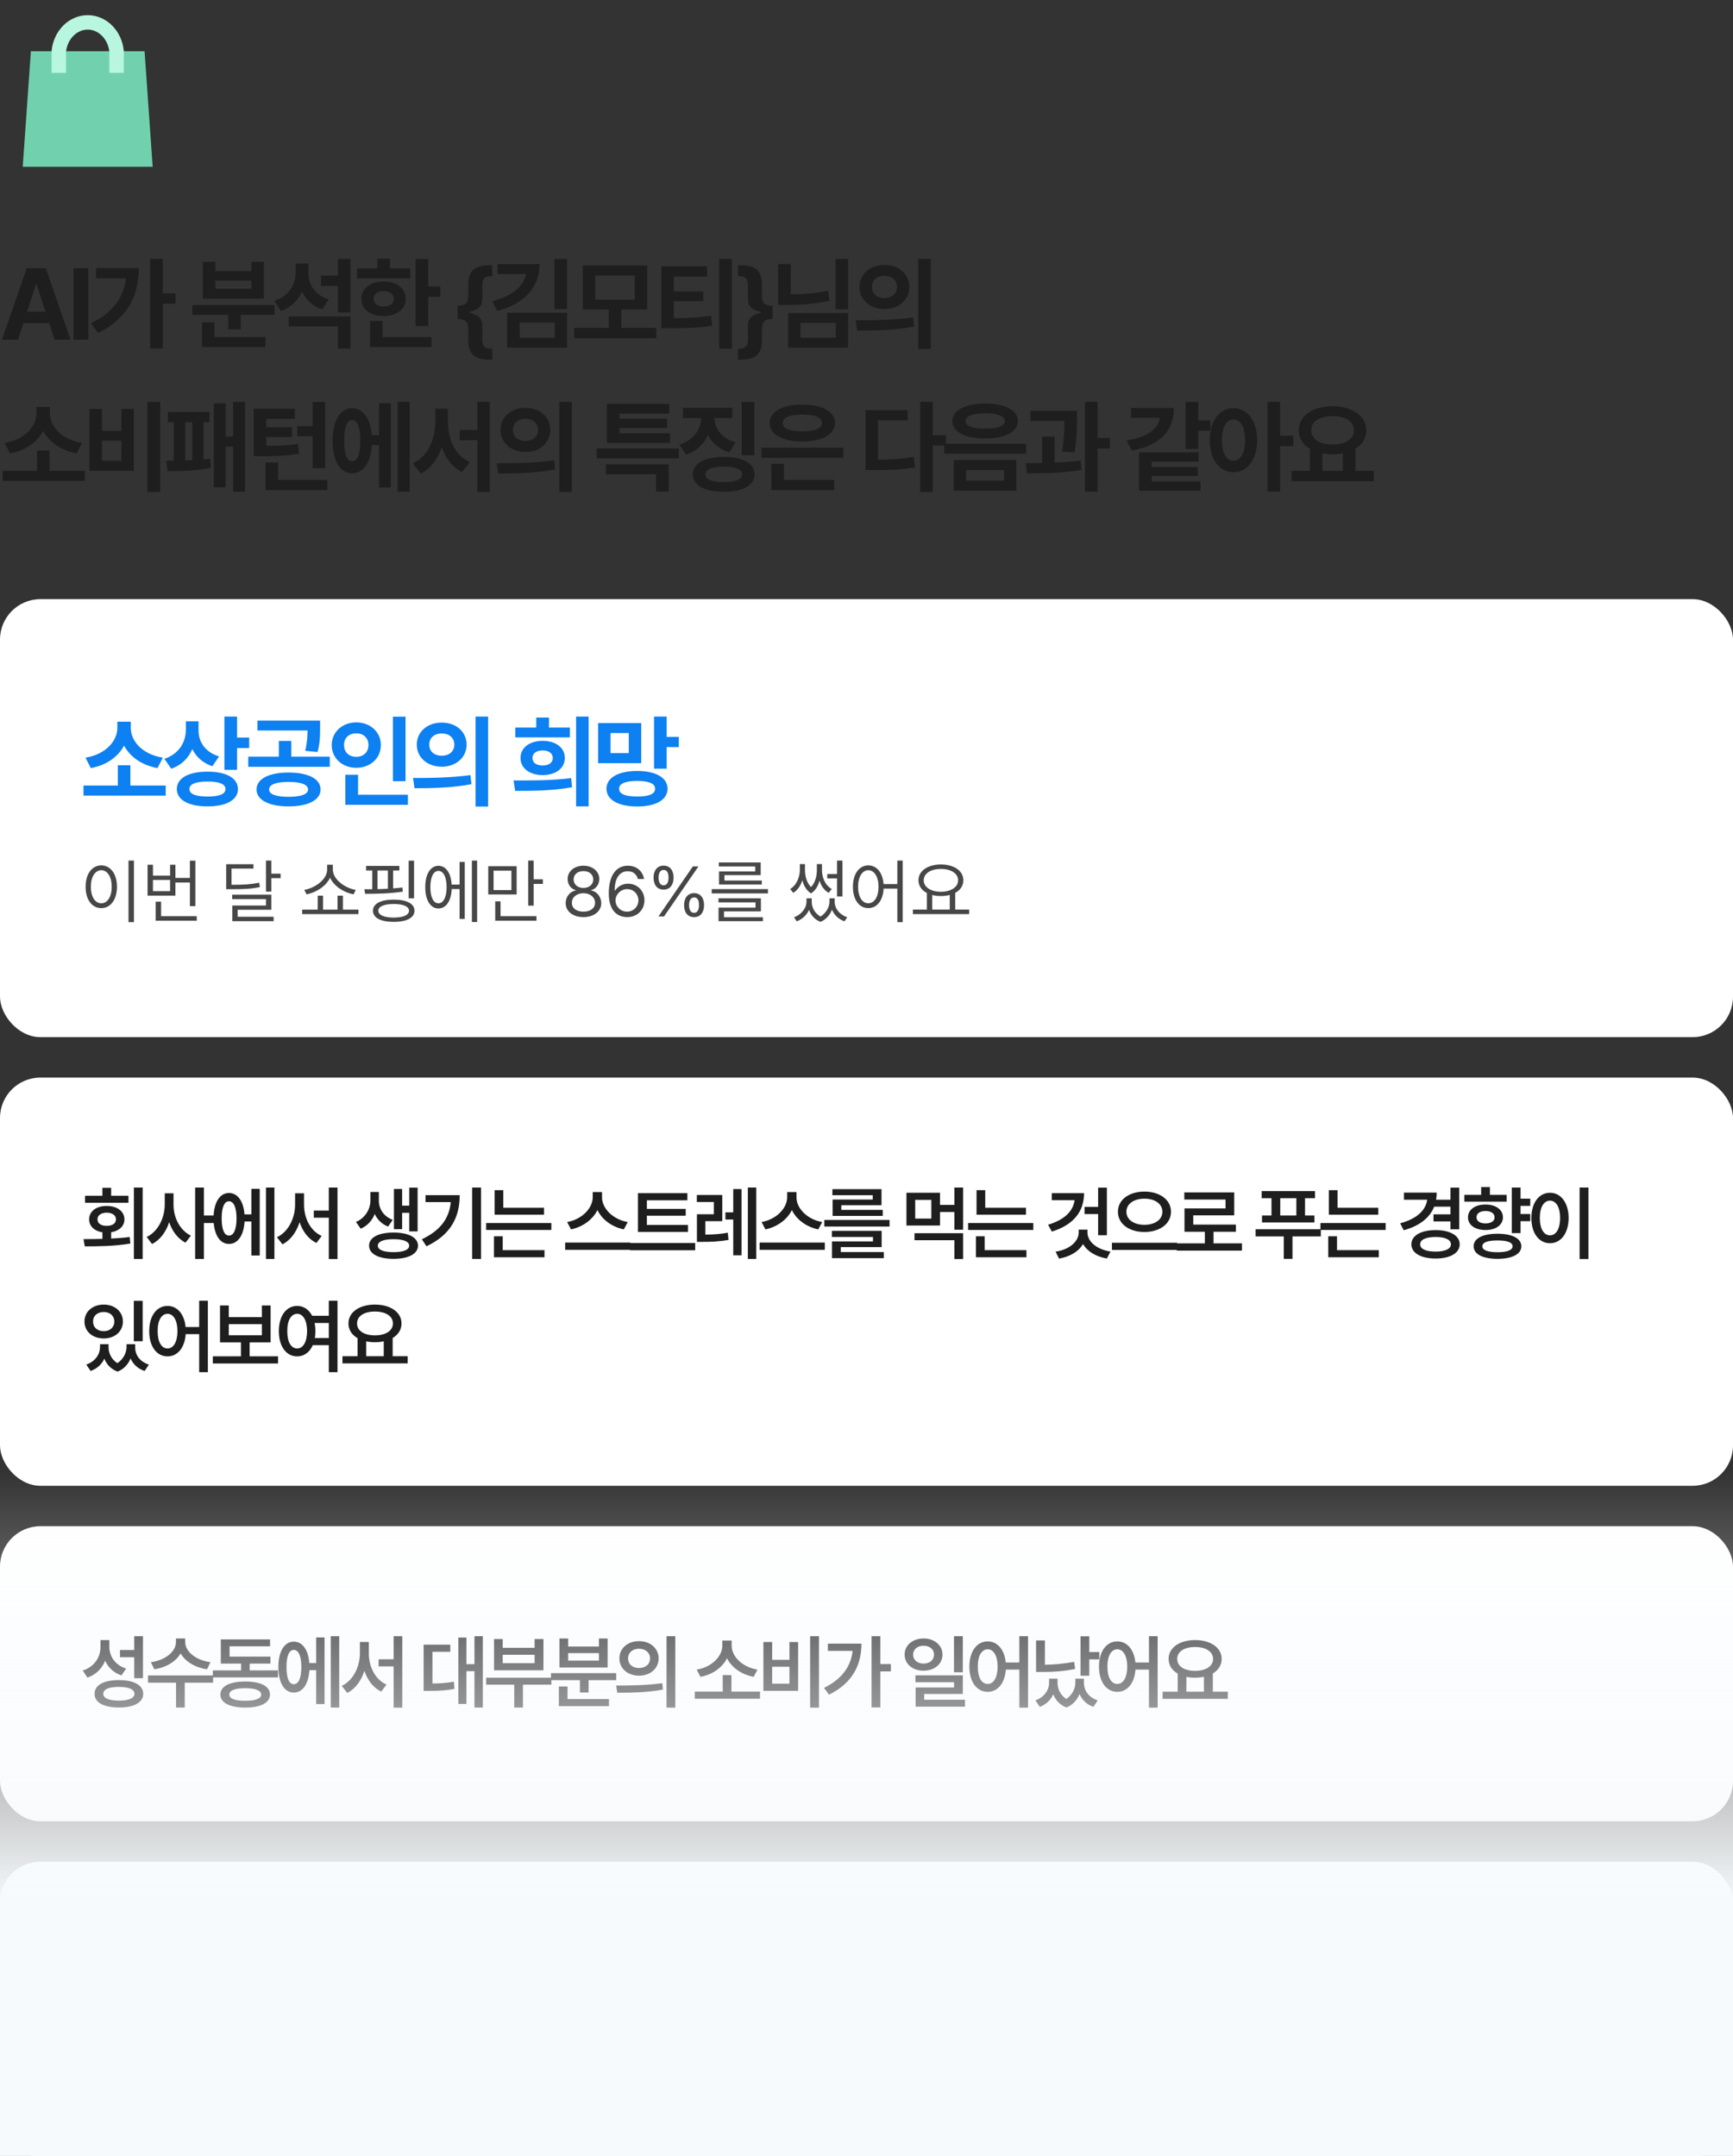 <svg width="291" height="362" viewBox="0 0 291 362" fill="none" xmlns="http://www.w3.org/2000/svg">
<rect x="0" y="0" width="291" height="362" fill="#333333" stroke="none"/>
<g clip-path="url(#clip0_488_5010)">
<path d="M25.634 27.996H3.818L5.187 8.604H24.276L25.634 27.996Z" fill="#71D1AE"/>
<path fill-rule="evenodd" clip-rule="evenodd" d="M14.726 4.969C13.87 4.969 13.017 5.321 12.336 6.003C11.665 6.675 11.211 7.62 11.09 8.674V12.241H8.666V8.546L8.672 8.485C8.836 6.89 9.518 5.393 10.622 4.289C11.729 3.181 13.187 2.545 14.726 2.545C16.264 2.545 17.723 3.181 18.83 4.289C19.933 5.393 20.615 6.89 20.779 8.485L20.786 8.546V12.241H18.362V8.674C18.241 7.62 17.787 6.675 17.115 6.003C16.434 5.321 15.582 4.969 14.726 4.969Z" fill="#B8F6E0"/>
<path d="M3.016 57.026H0.331L4.491 45.029H7.689L11.831 57.026H9.163L8.269 54.259H3.927L3.016 57.026ZM4.557 52.32H7.639L6.131 47.73H6.048L4.557 52.32ZM14.827 45.029V57.026H12.341V45.029H14.827ZM27.334 43.472V49.255H29.472V50.995H27.334V58.518H25.213V43.472H27.334ZM23.308 45.013C23.291 49.52 21.535 53.431 16.464 55.916L15.271 54.292C18.842 52.503 20.756 50.1 21.154 46.736H16.133V45.013H23.308ZM46.102 51.21V52.867H40.418V55.303H38.33V52.867H32.299V51.21H46.102ZM44.577 56.596V58.286H33.923V54.11H36.01V56.596H44.577ZM36.16 43.952V45.527H42.208V43.952H44.312V50.15H34.072V43.952H36.16ZM36.16 48.476H42.208V47.101H36.16V48.476ZM51.782 45.825C51.765 47.697 52.826 49.52 55.212 50.282L54.085 51.956C52.461 51.409 51.359 50.324 50.721 48.957C50.05 50.448 48.882 51.616 47.175 52.221L46.032 50.531C48.551 49.719 49.628 47.747 49.644 45.692V44.251H51.782V45.825ZM58.841 53.132V58.551H56.736V54.806H48.484V53.132H58.841ZM58.841 43.472V52.453H56.736V48.012H53.903V46.272H56.736V43.472H58.841ZM71.912 43.489V48.112H73.95V49.835H71.912V54.74H69.79V43.489H71.912ZM68.896 45.063V46.736H59.948V45.063H63.378V43.455H65.482V45.063H68.896ZM64.422 47.267C66.609 47.267 68.133 48.443 68.133 50.183C68.133 51.923 66.609 53.066 64.422 53.066C62.218 53.066 60.677 51.923 60.677 50.183C60.677 48.443 62.218 47.267 64.422 47.267ZM64.422 48.874C63.411 48.89 62.732 49.354 62.748 50.183C62.732 51.011 63.411 51.459 64.422 51.459C65.433 51.459 66.129 51.011 66.129 50.183C66.129 49.354 65.433 48.89 64.422 48.874ZM72.458 56.596V58.286H62.135V53.878H64.24V56.596H72.458ZM76.843 51.343C78.185 51.343 78.632 50.846 78.632 49.636V47.78C78.632 44.93 80.29 44.516 82.659 44.516V46.355C81.267 46.355 80.985 46.885 80.985 48.029V50.282C80.985 51.185 80.596 51.989 78.914 52.32V52.569C80.596 52.917 80.985 53.721 80.985 54.624V56.877C80.985 58.021 81.267 58.567 82.659 58.567V60.407C80.29 60.407 78.632 59.992 78.632 57.126V55.27C78.632 54.077 78.185 53.563 76.843 53.563V51.343ZM90.593 44.35C90.593 48.327 87.991 51.044 83.484 52.204L82.672 50.564C86.061 49.702 87.991 48.02 88.323 45.991H83.55V44.35H90.593ZM95.216 43.489V51.906H93.095V43.489H95.216ZM95.216 52.519V58.369H85.158V52.519H95.216ZM87.262 54.176V56.712H93.145V54.176H87.262ZM110.209 55.054V56.794H96.406V55.054H102.222V51.972H97.864V44.582H108.668V51.972H104.326V55.054H110.209ZM99.952 46.272V50.315H106.58V46.272H99.952ZM118.722 44.715V46.438H113.138V48.923H118.093V50.581H113.138V53.431C115.45 53.414 117.297 53.331 119.402 53L119.601 54.706C117.231 55.054 115.06 55.121 112.343 55.121H111.05V44.715H118.722ZM122.898 43.472V58.551H120.761V43.472H122.898ZM129.738 53.563C128.396 53.563 127.949 54.077 127.949 55.27V57.126C127.949 59.992 126.292 60.407 123.922 60.407V58.567C125.314 58.567 125.596 58.021 125.596 56.877V54.624C125.596 53.721 125.985 52.917 127.667 52.569V52.32C125.985 51.989 125.596 51.185 125.596 50.282V48.029C125.596 46.885 125.314 46.355 123.922 46.355V44.516C126.292 44.516 127.949 44.93 127.949 47.78V49.636C127.949 50.846 128.396 51.343 129.738 51.343V53.563ZM142.411 43.472V51.939H140.307V43.472H142.411ZM132.784 44.334V49.421C135.071 49.404 137.009 49.238 139.031 48.807L139.28 50.514C136.927 51.011 134.673 51.194 131.972 51.194H130.663V44.334H132.784ZM142.411 52.552V58.369H132.337V52.552H142.411ZM134.408 54.209V56.712H140.34V54.209H134.408ZM148.506 44.483C150.892 44.466 152.682 46.024 152.682 48.178C152.682 50.349 150.892 51.89 148.506 51.89C146.12 51.89 144.314 50.349 144.314 48.178C144.314 46.024 146.12 44.466 148.506 44.483ZM148.506 46.305C147.313 46.305 146.401 47.001 146.418 48.178C146.401 49.371 147.313 50.05 148.506 50.05C149.699 50.05 150.61 49.371 150.627 48.178C150.61 47.001 149.715 46.305 148.506 46.305ZM156.294 43.472V58.584H154.189V43.472H156.294ZM143.684 53.779C146.368 53.795 150.097 53.745 153.328 53.298L153.493 54.822C150.146 55.469 146.567 55.502 143.932 55.502L143.684 53.779ZM14.25 79.055V80.745H0.447V79.055H6.214V75.641H8.318V79.055H14.25ZM8.385 69.411C8.385 71.565 10.323 73.835 13.77 74.365L12.875 76.122C10.224 75.641 8.252 74.224 7.258 72.344C6.264 74.216 4.308 75.649 1.674 76.122L0.779 74.365C4.192 73.835 6.114 71.548 6.131 69.411V68.334H8.385V69.411ZM26.89 67.472V82.584H24.753V67.472H26.89ZM17.13 68.665V72.344H20.378V68.665H22.466V79.055H15.009V68.665H17.13ZM17.13 77.348H20.378V73.984H17.13V77.348ZM41.154 67.472V82.551H39.132V74.995H37.889V81.822H35.901V67.721H37.889V73.288H39.132V67.472H41.154ZM35.155 69.179V70.885H34.178V77.149C34.567 77.108 34.94 77.066 35.288 77.016L35.404 78.557C33.084 79.055 30.019 79.104 28.146 79.104L27.914 77.364C28.295 77.364 28.726 77.364 29.19 77.348V70.885H28.196V69.179H35.155ZM31.096 77.315C31.493 77.315 31.891 77.298 32.289 77.281V70.885H31.096V77.315ZM54.606 67.489V78.607H52.501V73.238H49.916V71.548H52.501V67.489H54.606ZM54.97 80.596V82.286H44.581V77.646H46.702V80.596H54.97ZM49.502 68.632V70.322H44.713V71.731H49.038V73.388H44.713V74.862C46.917 74.854 48.367 74.796 50.049 74.514L50.231 76.188C48.292 76.536 46.586 76.602 43.785 76.602H42.609V68.632H49.502ZM68.786 67.472V82.551H66.765V67.472H68.786ZM65.638 67.687V81.855H63.65V74.73H62.44C62.241 77.696 60.982 79.485 59.126 79.485C57.138 79.485 55.845 77.397 55.845 74.001C55.845 70.62 57.138 68.549 59.126 68.549C60.94 68.549 62.183 70.239 62.423 73.056H63.65V67.687H65.638ZM59.126 70.537C58.281 70.537 57.784 71.697 57.8 74.001C57.784 76.32 58.281 77.464 59.126 77.447C59.988 77.464 60.501 76.32 60.501 74.001C60.501 71.697 59.988 70.537 59.126 70.537ZM75.229 70.885C75.229 73.719 76.372 76.47 78.891 77.563L77.598 79.253C75.925 78.433 74.806 76.933 74.185 75.078C73.522 77.049 72.362 78.665 70.639 79.519L69.313 77.795C71.898 76.635 73.075 73.719 73.091 70.885V68.632H75.229V70.885ZM82.255 67.472V82.584H80.167V73.918H77.201V72.211H80.167V67.472H82.255ZM88.233 68.483C90.619 68.466 92.409 70.024 92.409 72.178C92.409 74.349 90.619 75.89 88.233 75.89C85.847 75.89 84.041 74.349 84.041 72.178C84.041 70.024 85.847 68.466 88.233 68.483ZM88.233 70.305C87.04 70.305 86.129 71.001 86.145 72.178C86.129 73.371 87.04 74.05 88.233 74.05C89.426 74.05 90.338 73.371 90.354 72.178C90.338 71.001 89.443 70.305 88.233 70.305ZM96.021 67.472V82.584H93.917V67.472H96.021ZM83.411 77.779C86.096 77.795 89.824 77.746 93.055 77.298L93.221 78.823C89.874 79.469 86.294 79.502 83.66 79.502L83.411 77.779ZM113.977 75.31V76.967H100.19V75.31H113.977ZM112.287 77.961V82.551H110.149V79.635H101.748V77.961H112.287ZM112.502 72.758V74.365H101.914V67.803H112.369V69.444H104.035V70.289H112.021V71.847H104.035V72.758H112.502ZM126.666 67.489V76.436H124.545V67.489H126.666ZM121.529 76.718C124.728 76.718 126.699 77.795 126.716 79.651C126.699 81.523 124.728 82.584 121.529 82.567C118.315 82.584 116.343 81.523 116.343 79.651C116.343 77.795 118.315 76.718 121.529 76.718ZM121.529 78.359C119.524 78.359 118.464 78.806 118.464 79.651C118.464 80.513 119.524 80.96 121.529 80.944C123.518 80.96 124.628 80.513 124.628 79.651C124.628 78.806 123.518 78.359 121.529 78.359ZM122.955 68.483V70.189H119.939C120.005 71.896 121.123 73.578 123.518 74.299L122.441 75.956C120.759 75.442 119.574 74.39 118.895 73.056C118.207 74.556 116.981 75.757 115.2 76.337L114.106 74.663C116.542 73.876 117.685 72.045 117.768 70.189H114.669V68.483H122.955ZM141.609 75.177V76.867H127.856V75.177H141.609ZM140.052 80.596V82.286H129.513V77.878H131.634V80.596H140.052ZM134.733 67.936C138.03 67.919 140.201 69.096 140.217 71.018C140.201 72.94 138.03 74.133 134.733 74.133C131.402 74.133 129.231 72.94 129.231 71.018C129.231 69.096 131.402 67.919 134.733 67.936ZM134.733 69.593C132.645 69.609 131.419 70.107 131.435 71.018C131.419 71.962 132.645 72.426 134.733 72.426C136.82 72.426 138.03 71.962 138.03 71.018C138.03 70.107 136.82 69.609 134.733 69.593ZM156.632 67.472V73.073H158.852V74.796H156.632V82.584H154.511V67.472H156.632ZM152.406 68.864V70.57H147.435V77.182C149.623 77.157 151.429 77.058 153.434 76.701L153.666 78.475C151.329 78.872 149.275 78.939 146.607 78.922H145.331V68.864H152.406ZM165.427 67.754C168.775 67.754 170.896 68.864 170.912 70.703C170.896 72.526 168.775 73.636 165.427 73.62C162.097 73.636 159.926 72.526 159.926 70.703C159.926 68.864 162.097 67.754 165.427 67.754ZM165.427 69.394C163.323 69.394 162.113 69.841 162.13 70.703C162.113 71.548 163.323 71.979 165.427 71.979C167.515 71.979 168.725 71.548 168.725 70.703C168.725 69.841 167.515 69.394 165.427 69.394ZM170.664 77.248V82.385H160.141V77.248H170.664ZM162.229 78.922V80.695H168.592V78.922H162.229ZM172.304 74.498V76.188H158.551V74.498H172.304ZM180.851 68.98V70.189C180.834 71.615 180.834 73.47 180.437 75.972L178.349 75.807C178.689 73.62 178.722 72.004 178.747 70.67H173.03V68.98H180.851ZM177.089 73.305V77.679C178.573 77.621 180.08 77.513 181.464 77.331L181.597 78.905C178.498 79.436 175.068 79.485 172.433 79.469L172.234 77.779C173.079 77.77 174.024 77.77 175.002 77.746V73.305H177.089ZM184.314 67.472V73.537H186.369V75.293H184.314V82.551H182.177V67.472H184.314ZM201.209 67.472V70.604H203.247V72.327H201.209V75.392H199.088V67.472H201.209ZM197.116 68.499C197.1 72.476 194.647 74.796 190.074 75.658L189.179 73.967C192.916 73.354 194.531 71.855 194.747 70.156H189.925V68.499H197.116ZM201.259 75.956V77.513H193.388V78.408H201.11V79.916H193.388V80.828H201.59V82.385H191.267V75.956H201.259ZM207.121 68.532C209.425 68.532 211.082 70.62 211.098 73.901C211.082 77.215 209.425 79.287 207.121 79.287C204.818 79.287 203.128 77.215 203.145 73.901C203.128 70.62 204.818 68.532 207.121 68.532ZM207.121 70.438C205.961 70.438 205.183 71.664 205.183 73.901C205.183 76.155 205.961 77.364 207.121 77.364C208.298 77.364 209.06 76.155 209.077 73.901C209.06 71.664 208.298 70.438 207.121 70.438ZM214.959 67.472V73.156H217.18V74.912H214.959V82.551H212.838V67.472H214.959ZM230.681 79.055V80.794H216.878V79.055H219.96V75.359C218.792 74.663 218.088 73.595 218.088 72.261C218.088 69.825 220.474 68.201 223.755 68.201C227.019 68.201 229.422 69.825 229.438 72.261C229.43 73.561 228.742 74.622 227.615 75.326V79.055H230.681ZM223.755 69.875C221.6 69.875 220.175 70.736 220.175 72.261C220.175 73.736 221.6 74.647 223.755 74.647C225.892 74.647 227.334 73.736 227.35 72.261C227.334 70.736 225.892 69.875 223.755 69.875ZM222.048 79.055H225.478V76.122C224.939 76.229 224.359 76.287 223.755 76.287C223.15 76.287 222.578 76.238 222.048 76.122V79.055Z" fill="#1E1E1E"/>
<rect y="100.601" width="291" height="73.542" rx="6.787" fill="white"/>
<path d="M27.825 131.9V133.59H14.022V131.9H19.788V128.487H21.893V131.9H27.825ZM21.959 122.256C21.959 124.41 23.898 126.681 27.344 127.211L26.449 128.967C23.798 128.487 21.826 127.07 20.832 125.189C19.838 127.062 17.883 128.495 15.248 128.967L14.353 127.211C17.767 126.681 19.689 124.394 19.705 122.256V121.179H21.959V122.256ZM33.339 122.687C33.339 124.51 34.4 126.266 36.786 127.012L35.659 128.652C34.06 128.122 32.942 127.095 32.295 125.769C31.641 127.294 30.473 128.487 28.749 129.067L27.606 127.41C30.125 126.565 31.202 124.56 31.218 122.488V121.113H33.339V122.687ZM39.802 120.318V123.847H41.84V125.604H39.802V129.266H37.681V120.318H39.802ZM34.864 129.564C37.979 129.564 39.951 130.641 39.951 132.48C39.951 134.336 37.979 135.397 34.864 135.397C31.682 135.397 29.694 134.336 29.694 132.48C29.694 130.641 31.682 129.564 34.864 129.564ZM34.864 131.221C32.875 131.221 31.798 131.652 31.815 132.48C31.798 133.342 32.875 133.74 34.864 133.74C36.819 133.74 37.863 133.342 37.863 132.48C37.863 131.652 36.819 131.221 34.864 131.221ZM48.448 129.713C51.746 129.713 53.817 130.757 53.833 132.563C53.817 134.336 51.746 135.397 48.448 135.397C45.184 135.397 43.079 134.336 43.079 132.563C43.079 130.757 45.184 129.713 48.448 129.713ZM48.448 131.287C46.377 131.287 45.184 131.718 45.184 132.563C45.184 133.375 46.377 133.789 48.448 133.789C50.519 133.789 51.729 133.375 51.729 132.563C51.729 131.718 50.519 131.287 48.448 131.287ZM53.751 120.997V122.223C53.751 123.416 53.751 124.709 53.32 126.266L51.248 126.067C51.58 124.7 51.621 123.681 51.646 122.654H43.228V120.997H53.751ZM55.374 127.045V128.752H41.687V127.045H46.824V124.41H48.912V127.045H55.374ZM68.097 120.334V131.171H65.976V120.334H68.097ZM68.495 133.441V135.131H57.989V130.077H60.127V133.441H68.495ZM59.828 121.295C62.148 121.295 63.955 122.886 63.955 125.09C63.955 127.343 62.148 128.918 59.828 128.918C57.509 128.918 55.703 127.343 55.703 125.09C55.703 122.886 57.509 121.295 59.828 121.295ZM59.828 123.135C58.652 123.118 57.757 123.864 57.774 125.09C57.757 126.349 58.652 127.078 59.828 127.078C60.972 127.078 61.867 126.349 61.867 125.09C61.867 123.864 60.972 123.118 59.828 123.135ZM74.175 121.328C76.561 121.312 78.351 122.869 78.351 125.024C78.351 127.194 76.561 128.735 74.175 128.735C71.789 128.735 69.983 127.194 69.983 125.024C69.983 122.869 71.789 121.312 74.175 121.328ZM74.175 123.151C72.982 123.151 72.071 123.847 72.087 125.024C72.071 126.217 72.982 126.896 74.175 126.896C75.368 126.896 76.279 126.217 76.296 125.024C76.279 123.847 75.385 123.151 74.175 123.151ZM81.963 120.318V135.43H79.859V120.318H81.963ZM69.353 130.624C72.037 130.641 75.766 130.591 78.997 130.144L79.163 131.668C75.816 132.314 72.236 132.348 69.602 132.348L69.353 130.624ZM98.841 120.318V135.397H96.737V120.318H98.841ZM86.231 131.039C89.032 131.055 92.677 131.072 95.909 130.641L96.058 132.182C92.677 132.795 89.231 132.795 86.513 132.795L86.231 131.039ZM95.693 122.157V123.814H86.53V122.157H90.043V120.483H92.18V122.157H95.693ZM91.12 124.394C93.324 124.394 94.848 125.521 94.848 127.277C94.848 128.984 93.324 130.144 91.12 130.144C88.933 130.144 87.391 128.984 87.408 127.277C87.391 125.521 88.933 124.394 91.12 124.394ZM91.12 126.001C90.092 126.001 89.397 126.482 89.413 127.277C89.397 128.072 90.092 128.52 91.12 128.536C92.13 128.52 92.826 128.072 92.826 127.277C92.826 126.482 92.13 126.001 91.12 126.001ZM107.67 121.411V128.139H100.429V121.411H107.67ZM102.517 123.085V126.449H105.582V123.085H102.517ZM111.945 120.318V123.731H113.983V125.438H111.945V129.067H109.824V120.318H111.945ZM107.007 129.448C110.106 129.448 112.094 130.575 112.094 132.43C112.094 134.303 110.106 135.413 107.007 135.413C103.842 135.413 101.837 134.303 101.837 132.43C101.837 130.575 103.842 129.448 107.007 129.448ZM107.007 131.121C105.019 131.121 103.942 131.569 103.958 132.43C103.942 133.325 105.019 133.74 107.007 133.74C108.963 133.74 110.007 133.325 110.007 132.43C110.007 131.569 108.963 131.121 107.007 131.121Z" fill="#0D80F2"/>
<path d="M22.494 144.5V154.835H21.578V144.5H22.494ZM17.008 145.3C18.539 145.312 19.641 146.704 19.641 148.896C19.641 151.088 18.539 152.48 17.008 152.48C15.465 152.48 14.375 151.088 14.375 148.896C14.375 146.704 15.465 145.312 17.008 145.3ZM17.008 146.112C15.975 146.124 15.256 147.214 15.256 148.896C15.256 150.578 15.975 151.668 17.008 151.668C18.04 151.668 18.759 150.578 18.759 148.896C18.759 147.214 18.04 146.124 17.008 146.112ZM32.806 144.512V152.144H31.889V148.177H29.454V150.381H24.779V145.196H25.684V147.029H28.561V145.196H29.454V147.411H31.889V144.512H32.806ZM33.038 153.826V154.591H26.136V151.39H27.053V153.826H33.038ZM25.684 149.627H28.561V147.748H25.684V149.627ZM42.561 145.103V145.845H38.872V148.56C40.89 148.571 42.108 148.496 43.523 148.212L43.639 148.942C42.166 149.256 40.902 149.314 38.779 149.302H37.979V145.103H42.561ZM45.565 144.5V146.692H47.119V147.446H45.565V149.708H44.66V144.5H45.565ZM45.565 150.218V152.759H39.904V153.93H45.948V154.672H39.011V152.039H44.66V150.961H38.988V150.218H45.565ZM54.241 150.392V152.735H56.677V150.392H57.582V152.735H60.191V153.489H50.75V152.735H53.348V150.392H54.241ZM55.888 145.985C55.888 147.667 57.941 149.128 59.739 149.418L59.368 150.172C57.767 149.859 56.091 148.832 55.424 147.377C54.74 148.821 53.069 149.859 51.48 150.172L51.098 149.418C52.895 149.105 54.937 147.667 54.937 145.985V145.196H55.888V145.985ZM67.058 145.393V146.159H66.014V149.163C66.548 149.128 67.07 149.076 67.569 149.012L67.638 149.708C65.515 150.044 63.045 150.079 61.305 150.079L61.189 149.314C61.595 149.314 62.041 149.314 62.511 149.302V146.159H61.479V145.393H67.058ZM69.529 144.512V150.833H68.624V144.512H69.529ZM66.107 151.053C68.276 151.053 69.598 151.726 69.598 152.909C69.598 154.116 68.276 154.788 66.107 154.788C63.938 154.788 62.627 154.116 62.627 152.909C62.627 151.726 63.938 151.053 66.107 151.053ZM66.107 151.784C64.506 151.784 63.52 152.202 63.52 152.909C63.52 153.64 64.506 154.069 66.107 154.069C67.708 154.069 68.682 153.64 68.682 152.909C68.682 152.202 67.708 151.784 66.107 151.784ZM63.393 149.29C63.961 149.279 64.547 149.256 65.133 149.221V146.159H63.393V149.29ZM80.119 144.5V154.812H79.237V144.5H80.119ZM78.043 144.72V154.29H77.173V149.279H75.85C75.752 151.285 74.899 152.538 73.623 152.538C72.278 152.538 71.408 151.146 71.408 148.954C71.408 146.762 72.278 145.37 73.623 145.37C74.876 145.37 75.723 146.582 75.839 148.525H77.173V144.72H78.043ZM73.623 146.228C72.788 146.228 72.254 147.272 72.266 148.954C72.254 150.624 72.788 151.68 73.623 151.668C74.458 151.68 74.992 150.624 74.992 148.954C74.992 147.272 74.458 146.228 73.623 146.228ZM86.754 145.439V150.184H81.986V145.439H86.754ZM82.879 146.182V149.453H85.872V146.182H82.879ZM89.607 144.5V147.643H91.161V148.409H89.607V152.063H88.702V144.5H89.607ZM90.082 153.826V154.591H83.158V151.343H84.051V153.826H90.082ZM97.97 153.988C96.207 153.988 94.977 153.014 94.989 151.645C94.977 150.555 95.731 149.662 96.694 149.511V149.464C95.859 149.267 95.314 148.502 95.314 147.585C95.314 146.298 96.439 145.358 97.97 145.358C99.501 145.358 100.626 146.298 100.638 147.585C100.626 148.502 100.069 149.267 99.246 149.464V149.511C100.197 149.662 100.951 150.555 100.962 151.645C100.951 153.014 99.721 153.988 97.97 153.988ZM97.97 153.072C99.176 153.072 99.919 152.469 99.919 151.587C99.919 150.659 99.095 149.975 97.97 149.975C96.845 149.975 96.01 150.659 96.033 151.587C96.01 152.469 96.764 153.072 97.97 153.072ZM97.97 149.093C98.921 149.093 99.617 148.513 99.617 147.667C99.617 146.831 98.956 146.263 97.97 146.263C96.972 146.263 96.323 146.831 96.323 147.667C96.323 148.513 97.007 149.093 97.97 149.093ZM105.289 153.988C103.827 153.965 102.227 153.107 102.227 149.998C102.227 147.029 103.445 145.358 105.417 145.358C106.89 145.358 107.922 146.263 108.142 147.585H107.11C106.913 146.843 106.356 146.286 105.417 146.286C104.036 146.286 103.213 147.469 103.213 149.488H103.317C103.804 148.792 104.57 148.374 105.475 148.374C106.971 148.374 108.212 149.534 108.212 151.158C108.212 152.735 107.052 154 105.289 153.988ZM105.289 153.072C106.379 153.072 107.191 152.213 107.203 151.169C107.191 150.137 106.414 149.29 105.312 149.29C104.21 149.29 103.364 150.184 103.352 151.181C103.352 152.167 104.164 153.072 105.289 153.072ZM111.425 149.372C110.335 149.372 109.743 148.56 109.743 147.353C109.743 146.17 110.358 145.347 111.425 145.347C112.527 145.347 113.107 146.17 113.107 147.353C113.107 148.56 112.504 149.372 111.425 149.372ZM111.425 148.652C111.993 148.652 112.26 148.142 112.26 147.353C112.26 146.576 112.017 146.054 111.425 146.066C110.868 146.066 110.59 146.576 110.59 147.353C110.59 148.142 110.868 148.652 111.425 148.652ZM116.552 153.988C115.461 154 114.858 153.176 114.87 151.981C114.858 150.787 115.485 149.963 116.552 149.963C117.642 149.963 118.222 150.787 118.222 151.981C118.222 153.176 117.619 154 116.552 153.988ZM116.552 153.269C117.109 153.269 117.375 152.759 117.375 151.981C117.375 151.193 117.132 150.671 116.552 150.682C115.995 150.694 115.705 151.193 115.705 151.981C115.705 152.759 115.983 153.269 116.552 153.269ZM110.567 153.872L116.343 145.474H117.283L111.506 153.872H110.567ZM128.951 149.29V150.01H119.51V149.29H128.951ZM127.768 150.833V153.025H121.574V154.011H128.105V154.672H120.658V152.399H126.863V151.517H120.646V150.833H127.768ZM127.733 144.813V146.947H121.644V147.852H127.919V148.513H120.739V146.321H126.817V145.474H120.704V144.813H127.733ZM136.305 151.436C136.305 152.358 136.792 153.333 137.778 153.895C138.764 153.281 139.275 152.231 139.286 151.436V150.833H140.156V151.436C140.156 152.503 140.933 153.57 142.267 154.011L141.803 154.696C140.777 154.33 140.058 153.605 139.704 152.735C139.385 153.576 138.753 154.377 137.778 154.788C136.787 154.406 136.154 153.646 135.853 152.77C135.476 153.605 134.768 154.33 133.788 154.696L133.324 154.011C134.635 153.547 135.412 152.422 135.424 151.436V150.833H136.305V151.436ZM141.467 144.5V150.532H140.55V147.493H138.915V146.75H140.55V144.5H141.467ZM135.168 146.089C135.168 146.884 135.371 148.125 136.178 148.942C136.966 148.142 137.164 146.93 137.164 146.089V145.08H138.022V146.089C138.022 147.226 138.474 148.594 139.669 149.267L139.147 149.917C138.358 149.464 137.871 148.705 137.616 147.864C137.384 148.71 136.955 149.534 136.178 150.01C135.383 149.505 134.942 148.658 134.728 147.794C134.455 148.647 133.98 149.453 133.197 149.917L132.686 149.267C133.869 148.548 134.299 147.098 134.31 146.089V145.08H135.168V146.089ZM145.805 145.3C147.208 145.312 148.218 146.512 148.368 148.444H150.677V144.5H151.581V154.835H150.677V149.198H148.38C148.27 151.216 147.243 152.48 145.805 152.48C144.285 152.48 143.218 151.088 143.218 148.896C143.218 146.704 144.285 145.312 145.805 145.3ZM145.805 146.112C144.784 146.124 144.088 147.214 144.088 148.896C144.088 150.578 144.784 151.668 145.805 151.668C146.814 151.668 147.522 150.578 147.522 148.896C147.522 147.214 146.814 146.124 145.805 146.112ZM162.74 152.724V153.489H153.298V152.724H155.641V149.94C154.759 149.482 154.226 148.739 154.226 147.806C154.226 146.205 155.792 145.161 157.996 145.149C160.199 145.161 161.765 146.205 161.765 147.806C161.765 148.722 161.249 149.459 160.397 149.917V152.724H162.74ZM157.996 145.903C156.302 145.892 155.107 146.657 155.107 147.806C155.107 148.954 156.302 149.731 157.996 149.731C159.678 149.731 160.884 148.954 160.884 147.806C160.884 146.657 159.678 145.892 157.996 145.903ZM156.534 152.724H159.48V150.265C159.034 150.387 158.535 150.45 157.996 150.45C157.468 150.45 156.975 150.392 156.534 150.276V152.724Z" fill="#474747"/>
<rect y="180.93" width="291" height="68.542" rx="6.787" fill="white"/>
<path d="M23.954 199.397V211.381H22.483V199.397H23.954ZM14.025 208.054C14.979 208.047 16.06 208.047 17.193 208.014V206.914C15.841 206.702 14.966 205.873 14.966 204.74C14.966 203.387 16.159 202.486 17.909 202.486C19.672 202.486 20.892 203.387 20.892 204.74C20.892 205.866 20.01 206.688 18.665 206.9V207.961C19.719 207.914 20.779 207.828 21.78 207.696L21.886 208.796C19.248 209.247 16.398 209.273 14.237 209.273L14.025 208.054ZM21.568 200.776V201.943H14.277V200.776H17.193V199.437H18.665V200.776H21.568ZM17.909 203.613C17.008 203.626 16.358 204.037 16.371 204.74C16.358 205.429 17.008 205.84 17.909 205.827C18.85 205.84 19.473 205.429 19.473 204.74C19.473 204.037 18.85 203.626 17.909 203.613ZM29.137 202.274C29.124 204.408 30.198 206.582 32.053 207.47L31.152 208.65C29.853 207.994 28.918 206.728 28.408 205.204C27.884 206.834 26.903 208.186 25.531 208.876L24.63 207.696C26.552 206.781 27.652 204.488 27.666 202.274V200.365H29.137V202.274ZM34.241 199.397V204.09H36.083V205.349H34.241V211.381H32.769V199.397H34.241ZM46.078 199.397V211.381H44.66V199.397H46.078ZM43.613 199.609V210.798H42.208V205.098H41.068C40.928 207.431 39.928 208.876 38.443 208.862C36.879 208.876 35.858 207.219 35.858 204.581C35.858 201.943 36.879 200.312 38.443 200.312C39.895 200.312 40.882 201.664 41.054 203.904H42.208V199.609H43.613ZM38.443 201.704C37.687 201.691 37.21 202.711 37.223 204.581C37.21 206.45 37.687 207.47 38.443 207.457C39.238 207.47 39.716 206.45 39.716 204.581C39.716 202.711 39.238 201.691 38.443 201.704ZM51.05 202.274C51.05 204.501 52.11 206.688 54.019 207.523L53.131 208.703C51.772 208.04 50.818 206.768 50.307 205.204C49.784 206.854 48.809 208.226 47.431 208.929L46.503 207.736C48.451 206.821 49.538 204.514 49.552 202.274V200.365H51.05V202.274ZM56.67 199.397V211.394H55.212V204.461H52.693V203.268H55.212V199.397H56.67ZM63.617 201.624C63.617 202.924 64.372 204.223 65.95 204.819L65.168 205.946C64.1 205.535 63.358 204.773 62.927 203.838C62.49 204.912 61.708 205.827 60.568 206.304L59.772 205.177C61.416 204.448 62.185 202.95 62.198 201.624V200.14H63.617V201.624ZM70.125 199.411V206.755H68.72V203.639H67.527V206.383H66.148V199.636H67.527V202.433H68.72V199.411H70.125ZM66.082 206.953C68.588 206.953 70.178 207.775 70.192 209.154C70.178 210.533 68.588 211.368 66.082 211.368C63.55 211.368 61.973 210.533 61.973 209.154C61.973 207.775 63.55 206.953 66.082 206.953ZM66.082 208.067C64.425 208.067 63.444 208.451 63.444 209.154C63.444 209.87 64.425 210.241 66.082 210.241C67.726 210.241 68.707 209.87 68.707 209.154C68.707 208.451 67.726 208.067 66.082 208.067ZM80.77 199.397V211.381H79.285V199.397H80.77ZM77.191 200.67C77.191 204.236 75.812 207.272 71.61 209.26L70.841 208.08C73.976 206.589 75.434 204.561 75.693 201.837H71.451V200.67H77.191ZM91.348 202.791V203.958H83.05V199.835H84.508V202.791H91.348ZM92.581 205.349V206.516H81.632V205.349H92.581ZM91.428 209.91V211.103H82.944V207.576H84.415V209.91H91.428ZM101.092 201.041C101.092 202.897 102.908 204.753 105.413 205.19L104.75 206.423C102.742 205.999 101.098 204.786 100.323 203.175C99.528 204.773 97.884 205.992 95.882 206.423L95.233 205.19C97.711 204.74 99.514 202.884 99.528 201.041V200.153H101.092V201.041ZM105.851 208.637V209.857H94.901V208.637H105.851ZM115.528 205.681V206.847H107.123V200.339H115.422V201.532H108.621V202.977H115.143V204.13H108.621V205.681H115.528ZM116.734 208.716V209.923H105.784V208.716H116.734ZM121.281 200.643V205.045H118.444V207.298C119.684 207.285 120.857 207.232 122.209 206.98L122.328 208.186C120.724 208.478 119.372 208.518 117.861 208.518H117.026V203.878H119.863V201.823H117.012V200.643H121.281ZM126.981 199.397V211.381H125.576V199.397H126.981ZM124.515 199.649V210.771H123.124V204.766H121.811V203.56H123.124V199.649H124.515ZM133.742 201.041C133.742 202.897 135.558 204.753 138.063 205.19L137.4 206.423C135.392 205.999 133.748 204.786 132.973 203.175C132.178 204.773 130.534 205.992 128.532 206.423L127.883 205.19C130.361 204.74 132.164 202.884 132.178 201.041V200.153H133.742V201.041ZM138.501 208.637V209.857H127.551V208.637H138.501ZM149.371 204.832V205.946H138.421V204.832H149.371ZM148.045 206.662V209.393H141.178V210.228H148.403V211.248H139.707V208.438H146.587V207.696H139.694V206.662H148.045ZM148.019 199.662V202.367H141.271V203.149H148.231V204.156H139.813V201.412H146.547V200.683H139.773V199.662H148.019ZM161.726 207.059V211.394H160.254V208.239H153.56V207.059H161.726ZM161.726 199.397V206.476H160.254V203.507H157.842V205.774H152.208V200.272H157.842V202.314H160.254V199.397H161.726ZM153.679 201.465V204.607H156.383V201.465H153.679ZM172.278 202.791V203.958H163.979V199.835H165.437V202.791H172.278ZM173.51 205.349V206.516H162.561V205.349H173.51ZM172.357 209.91V211.103H163.873V207.576H165.345V209.91H172.357ZM185.865 199.411V207.404H184.394V203.851H182.114V202.645H184.394V199.411H185.865ZM182.034 200.339C182.021 203.507 180.191 205.681 176.626 206.794L175.989 205.641C178.747 204.813 180.191 203.374 180.443 201.518H176.612V200.339H182.034ZM182.604 206.927C182.591 208.412 184.076 209.764 186.462 210.148L185.865 211.315C184.009 210.997 182.578 210.122 181.862 208.876C181.126 210.122 179.688 211.003 177.832 211.328L177.249 210.161C179.648 209.803 181.133 208.412 181.133 206.927V206.463H182.604V206.927ZM192.162 200.073C194.694 200.073 196.629 201.412 196.629 203.454C196.629 205.522 194.694 206.861 192.162 206.861C189.643 206.861 187.708 205.522 187.721 203.454C187.708 201.412 189.643 200.073 192.162 200.073ZM192.162 201.266C190.425 201.253 189.139 202.128 189.139 203.454C189.139 204.806 190.425 205.654 192.162 205.654C193.912 205.654 195.184 204.806 195.184 203.454C195.184 202.128 193.912 201.253 192.162 201.266ZM197.663 208.663V209.87H186.713V208.663H197.663ZM208.546 208.77V209.989H197.597V208.77H202.316V206.821H198.896V202.897H205.789V201.412H198.869V200.219H207.247V204.064H200.367V205.615H207.526V206.821H203.774V208.77H208.546ZM220.808 199.994V201.187H219.138V204.09H220.716V205.257H211.914V204.09H213.504V201.187H211.86V199.994H220.808ZM221.789 206.397V207.603H217.03V211.368H215.572V207.603H210.84V206.397H221.789ZM214.976 204.09H217.68V201.187H214.976V204.09ZM231.44 202.791V203.958H223.142V199.835H224.6V202.791H231.44ZM232.673 205.349V206.516H221.723V205.349H232.673ZM231.519 209.91V211.103H223.035V207.576H224.507V209.91H231.519ZM245.028 199.411V206.41H243.556V205.084H240.706V203.891H243.556V202.605H240.825C240.063 204.514 238.32 205.847 235.708 206.569L235.112 205.402C237.916 204.64 239.407 203.222 239.645 201.439H235.748V200.246H241.249C241.249 200.663 241.216 201.061 241.143 201.439H243.556V199.411H245.028ZM241.064 206.542C243.49 206.542 245.107 207.457 245.107 208.929C245.107 210.4 243.49 211.315 241.064 211.315C238.612 211.315 236.994 210.4 236.994 208.929C236.994 207.457 238.612 206.542 241.064 206.542ZM241.064 207.696C239.447 207.696 238.466 208.133 238.466 208.929C238.466 209.711 239.447 210.148 241.064 210.148C242.641 210.148 243.636 209.711 243.636 208.929C243.636 208.133 242.641 207.696 241.064 207.696ZM256.958 201.266V202.473H255.328V203.838H256.958V205.045H255.328V207.046H253.856V199.397H255.328V201.266H256.958ZM251.457 207.152C253.909 207.152 255.46 207.934 255.46 209.26C255.46 210.572 253.909 211.368 251.457 211.368C248.965 211.368 247.44 210.572 247.453 209.26C247.44 207.934 248.965 207.152 251.457 207.152ZM251.457 208.279C249.813 208.279 248.898 208.597 248.912 209.26C248.898 209.896 249.813 210.254 251.457 210.254C253.074 210.254 253.989 209.896 253.989 209.26C253.989 208.597 253.074 208.279 251.457 208.279ZM252.994 200.617V201.77H245.889V200.617H248.713V199.318H250.184V200.617H252.994ZM249.442 202.247C251.178 202.247 252.358 203.109 252.371 204.395C252.358 205.681 251.178 206.529 249.442 206.529C247.692 206.529 246.499 205.681 246.499 204.395C246.499 203.109 247.692 202.247 249.442 202.247ZM249.442 203.334C248.527 203.334 247.931 203.732 247.931 204.395C247.931 205.045 248.527 205.416 249.442 205.416C250.356 205.416 250.966 205.045 250.966 204.395C250.966 203.732 250.356 203.334 249.442 203.334ZM266.728 199.397V211.394H265.243V199.397H266.728ZM260.272 200.272C262.075 200.272 263.387 201.916 263.401 204.501C263.387 207.112 262.075 208.743 260.272 208.743C258.456 208.743 257.144 207.112 257.144 204.501C257.144 201.916 258.456 200.272 260.272 200.272ZM260.272 201.598C259.251 201.598 258.562 202.672 258.562 204.501C258.562 206.344 259.251 207.417 260.272 207.417C261.28 207.417 261.969 206.344 261.969 204.501C261.969 202.672 261.28 201.598 260.272 201.598ZM18.227 226.192C18.227 227.186 18.685 228.233 19.712 228.883C20.753 228.187 21.236 227.1 21.25 226.192V225.702H22.695V226.192C22.681 227.451 23.424 228.618 25.001 229.122L24.285 230.195C23.119 229.804 22.343 229.042 21.926 228.088C21.541 229.029 20.832 229.871 19.752 230.301C18.612 229.89 17.896 229.082 17.525 228.127C17.094 229.049 16.332 229.798 15.218 230.195L14.489 229.122C16.04 228.578 16.782 227.359 16.796 226.192V225.702H18.227V226.192ZM23.954 218.411V225.198H22.469V218.411H23.954ZM17.419 219.047C19.261 219.047 20.64 220.213 20.64 221.897C20.64 223.567 19.261 224.734 17.419 224.734C15.563 224.734 14.184 223.567 14.184 221.897C14.184 220.213 15.563 219.047 17.419 219.047ZM17.419 220.293C16.371 220.293 15.616 220.916 15.629 221.897C15.616 222.878 16.371 223.514 17.419 223.514C18.453 223.514 19.195 222.878 19.195 221.897C19.195 220.916 18.453 220.293 17.419 220.293ZM28.13 219.272C29.753 219.272 30.953 220.624 31.165 222.812H33.445V218.397H34.904V230.394H33.445V224.005H31.179C31.02 226.318 29.8 227.743 28.13 227.743C26.327 227.743 25.054 226.112 25.054 223.501C25.054 220.916 26.327 219.272 28.13 219.272ZM28.13 220.598C27.135 220.598 26.459 221.672 26.473 223.501C26.459 225.344 27.135 226.417 28.13 226.417C29.124 226.417 29.787 225.344 29.8 223.501C29.787 221.672 29.124 220.598 28.13 220.598ZM46.688 227.73V228.936H35.739V227.73H40.458V225.397H36.945V219.193H38.416V221.155H43.971V219.193H45.442V225.397H41.916V227.73H46.688ZM38.416 224.204H43.971V222.334H38.416V224.204ZM49.896 219.272C50.983 219.272 51.878 219.875 52.415 220.929H55.212V218.397H56.67V230.394H55.212V225.861H52.521C52.004 227.054 51.056 227.743 49.896 227.743C48.093 227.743 46.821 226.112 46.821 223.501C46.821 220.916 48.093 219.272 49.896 219.272ZM49.896 220.598C48.902 220.598 48.226 221.672 48.239 223.501C48.226 225.344 48.902 226.417 49.896 226.417C50.891 226.417 51.553 225.344 51.567 223.501C51.553 221.672 50.891 220.598 49.896 220.598ZM52.826 222.136C52.912 222.553 52.959 223.011 52.959 223.501C52.959 223.919 52.925 224.303 52.866 224.668H55.212V222.136H52.826ZM68.455 227.716V228.923H57.505V227.716H60.037V224.681C59.083 224.137 58.506 223.282 58.513 222.215C58.5 220.306 60.382 219.047 62.954 219.047C65.539 219.047 67.421 220.306 67.421 222.215C67.421 223.262 66.864 224.104 65.936 224.654V227.716H68.455ZM62.954 220.213C61.164 220.213 59.944 220.969 59.958 222.215C59.944 223.448 61.164 224.217 62.954 224.217C64.743 224.217 65.976 223.448 65.976 222.215C65.976 220.969 64.743 220.213 62.954 220.213ZM61.495 227.716H64.438V225.211C63.981 225.317 63.484 225.37 62.954 225.37C62.437 225.37 61.946 225.317 61.495 225.224V227.716Z" fill="#1E1E1E"/>
<rect y="256.26" width="291" height="49.542" rx="6.787" fill="white"/>
<path d="M18.36 276.451C18.347 278.081 19.301 279.566 21.183 280.162L20.388 281.316C19.082 280.858 18.168 279.99 17.657 278.85C17.127 280.156 16.126 281.183 14.675 281.687L13.893 280.494C15.881 279.844 16.875 278.24 16.875 276.517V275.377H18.36V276.451ZM24.007 274.727V281.78H22.535V278.254H20.149V277.047H22.535V274.727H24.007ZM19.951 282.098C22.496 282.098 24.047 282.946 24.047 284.404C24.047 285.863 22.496 286.698 19.951 286.698C17.419 286.698 15.868 285.863 15.881 284.404C15.868 282.946 17.419 282.098 19.951 282.098ZM19.951 283.238C18.28 283.238 17.339 283.649 17.339 284.404C17.339 285.134 18.28 285.545 19.951 285.545C21.621 285.545 22.575 285.134 22.575 284.404C22.575 283.649 21.621 283.238 19.951 283.238ZM31.099 275.722C31.099 277.233 32.783 278.757 35.341 279.089L34.758 280.282C32.723 279.977 31.106 278.976 30.33 277.617C29.541 278.976 27.931 279.977 25.916 280.282L25.333 279.089C27.864 278.757 29.548 277.233 29.548 275.722V275.112H31.099V275.722ZM35.779 281.316V282.535H31.02V286.711H29.561V282.535H24.855V281.316H35.779ZM46.675 280.467V281.647H35.739V280.467H40.484V279.327H37.078V275.271H45.349V276.424H38.549V278.161H45.416V279.327H41.929V280.467H46.675ZM41.187 282.337C43.772 282.337 45.323 283.119 45.336 284.524C45.323 285.916 43.772 286.711 41.187 286.711C38.575 286.711 37.011 285.916 37.011 284.524C37.011 283.119 38.575 282.337 41.187 282.337ZM41.187 283.463C39.437 283.463 38.496 283.834 38.509 284.524C38.496 285.213 39.437 285.571 41.187 285.571C42.897 285.571 43.852 285.213 43.865 284.524C43.852 283.834 42.897 283.463 41.187 283.463ZM56.962 274.727V286.711H55.544V274.727H56.962ZM54.496 274.94V286.128H53.091V280.428H51.951C51.812 282.761 50.811 284.206 49.326 284.192C47.762 284.206 46.741 282.549 46.741 279.911C46.741 277.273 47.762 275.642 49.326 275.642C50.778 275.642 51.765 276.994 51.938 279.235H53.091V274.94H54.496ZM49.326 277.034C48.571 277.021 48.093 278.041 48.107 279.911C48.093 281.78 48.571 282.8 49.326 282.787C50.122 282.8 50.599 281.78 50.599 279.911C50.599 278.041 50.122 277.021 49.326 277.034ZM61.933 277.604C61.933 279.831 62.993 282.018 64.902 282.853L64.014 284.033C62.655 283.37 61.701 282.098 61.191 280.534C60.667 282.184 59.693 283.556 58.314 284.259L57.386 283.066C59.335 282.151 60.422 279.844 60.435 277.604V275.695H61.933V277.604ZM67.554 274.727V286.724H66.095V279.791H63.577V278.598H66.095V274.727H67.554ZM81.075 274.727V286.711H79.67V280.6H78.318V286.101H76.966V274.953H78.318V279.42H79.67V274.727H81.075ZM75.613 276.146V277.339H72.617V282.668C73.923 282.655 74.997 282.588 76.21 282.363L76.316 283.569C74.871 283.861 73.612 283.901 71.941 283.914H71.133V276.146H75.613ZM92.581 281.7V282.867H87.809V286.711H86.351V282.867H81.632V281.7H92.581ZM84.415 275.205V276.676H89.771V275.205H91.256V280.454H82.957V275.205H84.415ZM84.415 279.261H89.771V277.843H84.415V279.261ZM103.465 280.931V282.111H98.838V284.179H97.38V282.111H92.515V280.931H103.465ZM102.258 285.279V286.472H93.841V283.172H95.299V285.279H102.258ZM95.405 275.112V276.464H100.575V275.112H102.033V279.99H93.947V275.112H95.405ZM95.405 278.824H100.575V277.564H95.405V278.824ZM107.296 275.563C109.191 275.549 110.583 276.756 110.596 278.452C110.583 280.162 109.191 281.356 107.296 281.356C105.413 281.356 104.008 280.162 104.008 278.452C104.008 276.756 105.413 275.549 107.296 275.563ZM107.296 276.835C106.248 276.835 105.466 277.458 105.466 278.452C105.466 279.46 106.248 280.07 107.296 280.07C108.356 280.07 109.152 279.46 109.152 278.452C109.152 277.458 108.356 276.835 107.296 276.835ZM113.393 274.727V286.724H111.922V274.727H113.393ZM103.465 283.013C105.625 283.013 108.621 282.986 111.206 282.615L111.326 283.689C108.635 284.206 105.758 284.219 103.65 284.219L103.465 283.013ZM127.617 284.033V285.226H116.668V284.033H121.36V281.263H122.819V284.033H127.617ZM122.858 276.331C122.858 278.148 124.675 279.937 127.193 280.335L126.557 281.554C124.529 281.17 122.872 280.01 122.076 278.439C121.281 280.003 119.637 281.183 117.622 281.554L116.986 280.335C119.491 279.937 121.281 278.134 121.294 276.331V275.457H122.858V276.331ZM137.52 274.727V286.724H136.035V274.727H137.52ZM129.659 275.708V278.704H132.562V275.708H134.02V283.901H128.187V275.708H129.659ZM129.659 282.694H132.562V279.858H129.659V282.694ZM147.82 274.727V279.407H149.596V280.64H147.82V286.685H146.348V274.727H147.82ZM144.652 275.974C144.652 279.5 143.193 282.588 139.203 284.55L138.368 283.41C141.285 281.959 142.862 279.917 143.167 277.193H139.018V275.974H144.652ZM155.084 275.112C156.9 275.112 158.252 276.239 158.266 277.816C158.252 279.407 156.9 280.52 155.084 280.52C153.255 280.52 151.903 279.407 151.903 277.816C151.903 276.239 153.255 275.112 155.084 275.112ZM155.084 276.331C154.077 276.331 153.334 276.901 153.334 277.816C153.334 278.744 154.077 279.327 155.084 279.327C156.092 279.327 156.834 278.744 156.834 277.816C156.834 276.901 156.092 276.331 155.084 276.331ZM161.673 274.727V280.786H160.188V274.727H161.673ZM161.673 281.303V284.431H155.19V285.399H162.03V286.565H153.745V283.344H160.201V282.456H153.719V281.303H161.673ZM165.848 275.602C167.472 275.602 168.672 276.954 168.884 279.142H171.164V274.727H172.622V286.724H171.164V280.335H168.897C168.738 282.648 167.519 284.073 165.848 284.073C164.045 284.073 162.773 282.443 162.773 279.831C162.773 277.246 164.045 275.602 165.848 275.602ZM165.848 276.928C164.854 276.928 164.178 278.002 164.191 279.831C164.178 281.674 164.854 282.747 165.848 282.747C166.842 282.747 167.505 281.674 167.519 279.831C167.505 278.002 166.842 276.928 165.848 276.928ZM182.909 274.741V277.392H184.593V278.612H182.909V281.369H181.438V274.741H182.909ZM175.459 275.443V279.513C176.997 279.5 178.614 279.36 180.364 279.036L180.536 280.229C178.548 280.626 176.705 280.746 174.969 280.733H173.974V275.443H175.459ZM177.58 282.535C177.58 283.536 178.017 284.603 179.051 285.266C180.112 284.557 180.563 283.437 180.576 282.535V281.859H182.008V282.535C182.008 283.795 182.75 284.988 184.327 285.505L183.598 286.592C182.438 286.187 181.676 285.412 181.278 284.431C180.894 285.392 180.191 286.247 179.078 286.698C177.945 286.267 177.235 285.452 176.864 284.484C176.44 285.419 175.698 286.181 174.611 286.592L173.855 285.505C175.406 284.961 176.162 283.702 176.162 282.535V281.859H177.58V282.535ZM187.615 275.602C189.239 275.602 190.438 276.954 190.651 279.142H192.931V274.727H194.389V286.724H192.931V280.335H190.664C190.505 282.648 189.285 284.073 187.615 284.073C185.812 284.073 184.539 282.443 184.539 279.831C184.539 277.246 185.812 275.602 187.615 275.602ZM187.615 276.928C186.621 276.928 185.945 278.002 185.958 279.831C185.945 281.674 186.621 282.747 187.615 282.747C188.609 282.747 189.272 281.674 189.285 279.831C189.272 278.002 188.609 276.928 187.615 276.928ZM206.174 284.047V285.253H195.224V284.047H197.756V281.011C196.801 280.467 196.225 279.612 196.231 278.545C196.218 276.636 198.101 275.377 200.672 275.377C203.257 275.377 205.14 276.636 205.14 278.545C205.14 279.592 204.583 280.434 203.655 280.984V284.047H206.174ZM200.672 276.544C198.883 276.544 197.663 277.299 197.676 278.545C197.663 279.778 198.883 280.547 200.672 280.547C202.462 280.547 203.695 279.778 203.695 278.545C203.695 277.299 202.462 276.544 200.672 276.544ZM199.214 284.047H202.157V281.541C201.7 281.647 201.203 281.7 200.672 281.7C200.155 281.7 199.665 281.647 199.214 281.554V284.047Z" fill="#1E1E1E"/>
<rect y="312.589" width="291" height="49.542" rx="6.787" fill="white"/>
<path d="M24.908 337.817V339.01H22.337V343.08H20.865V339.01H18.068V343.08H16.584V339.01H13.959V337.817H24.908ZM23.57 331.666V336.425H15.298V331.666H23.57ZM16.743 332.833V335.246H22.098V332.833H16.743ZM29.376 334.463C29.376 336.425 30.529 338.493 32.464 339.302L31.656 340.468C30.237 339.859 29.203 338.599 28.66 337.075C28.103 338.719 27.056 340.097 25.651 340.76L24.802 339.607C26.698 338.732 27.878 336.505 27.878 334.463V333.456H25.24V332.236H32.001V333.456H29.376V334.463ZM34.824 331.057V343.04H33.339V331.057H34.824ZM41.996 331.6C41.982 334.755 40.339 336.69 36.534 337.618L36.004 336.492C37.8 336.074 38.947 335.451 39.636 334.662L36.242 334.914L36.017 333.787L40.233 333.628C40.332 333.35 40.392 333.058 40.431 332.753H36.627V331.6H41.996ZM45.774 331.057V337.168H44.302V334.941H42.022V333.734H44.302V331.057H45.774ZM45.774 337.645V340.76H39.344V341.728H46.092V342.894H37.9V339.686H44.316V338.798H37.886V337.645H45.774ZM52.07 331.242C54.801 331.242 56.379 331.971 56.392 333.297C56.379 334.636 54.801 335.352 52.07 335.365C49.34 335.352 47.749 334.636 47.749 333.297C47.749 331.971 49.34 331.242 52.07 331.242ZM52.07 332.329C50.241 332.329 49.286 332.674 49.3 333.297C49.286 333.96 50.241 334.265 52.07 334.265C53.926 334.265 54.867 333.96 54.867 333.297C54.867 332.674 53.926 332.329 52.07 332.329ZM57.545 336.001V337.181H46.622V336.001H57.545ZM56.18 337.99V340.919H49.366V341.807H56.511V342.934H47.921V339.872H54.735V339.077H47.908V337.99H56.18ZM69.847 331.057V343.053H68.362V331.057H69.847ZM63.391 331.931C65.194 331.931 66.506 333.575 66.52 336.16C66.506 338.772 65.194 340.402 63.391 340.402C61.575 340.402 60.263 338.772 60.263 336.16C60.263 333.575 61.575 331.931 63.391 331.931ZM63.391 333.257C62.37 333.257 61.681 334.331 61.681 336.16C61.681 338.003 62.37 339.077 63.391 339.077C64.399 339.077 65.088 338.003 65.088 336.16C65.088 334.331 64.399 333.257 63.391 333.257ZM80.796 331.07V339.912H79.325V335.497H76.912V337.963H71.305V331.852H72.776V333.787H75.454V331.852H76.912V334.304H79.325V331.07H80.796ZM81.062 341.608V342.802H72.896V339.037H74.394V341.608H81.062ZM72.776 336.796H75.454V334.927H72.776V336.796ZM89.85 331.706V332.886H85.94V335.55C88.121 335.537 89.426 335.451 90.911 335.153L91.07 336.293C89.466 336.664 87.995 336.704 85.449 336.704H84.482V331.706H89.85ZM93.469 331.057V333.416H95.14V334.622H93.469V337.048H91.998V331.057H93.469ZM93.469 337.565V340.747H87.106V341.701H93.841V342.894H85.648V339.633H91.998V338.745H85.635V337.565H93.469ZM105.241 331.057V343.04H103.823V331.057H105.241ZM102.775 331.269V342.457H101.37V336.757H100.23C100.091 339.09 99.09 340.535 97.605 340.521C96.041 340.535 95.02 338.878 95.02 336.24C95.02 333.602 96.041 331.971 97.605 331.971C99.057 331.971 100.044 333.323 100.217 335.564H101.37V331.269H102.775ZM97.605 333.363C96.85 333.35 96.373 334.371 96.386 336.24C96.373 338.109 96.85 339.13 97.605 339.116C98.401 339.13 98.878 338.109 98.878 336.24C98.878 334.371 98.401 333.35 97.605 333.363ZM112.041 341.993C109.907 341.993 108.396 340.853 108.396 339.289C108.396 338.069 109.297 337.075 110.451 336.889V336.836C109.443 336.624 108.754 335.749 108.754 334.702C108.754 333.217 110.146 332.13 112.041 332.13C113.924 332.13 115.316 333.217 115.316 334.702C115.316 335.749 114.613 336.624 113.619 336.836V336.889C114.772 337.075 115.687 338.069 115.687 339.289C115.687 340.853 114.162 341.993 112.041 341.993ZM112.041 340.628C113.168 340.628 113.91 340.018 113.91 339.13C113.91 338.228 113.115 337.565 112.041 337.565C110.954 337.565 110.159 338.228 110.172 339.13C110.159 340.018 110.901 340.628 112.041 340.628ZM112.041 336.279C112.969 336.279 113.632 335.696 113.632 334.861C113.632 334.052 112.983 333.482 112.041 333.482C111.087 333.482 110.437 334.039 110.437 334.861C110.437 335.696 111.1 336.279 112.041 336.279ZM125.854 331.057V343.04H124.383V331.057H125.854ZM115.925 339.713C116.88 339.706 117.96 339.706 119.094 339.673V338.573C117.742 338.361 116.867 337.532 116.867 336.399C116.867 335.047 118.06 334.145 119.809 334.145C121.573 334.145 122.792 335.047 122.792 336.399C122.792 337.526 121.911 338.347 120.565 338.56V339.62C121.619 339.574 122.679 339.487 123.68 339.355L123.786 340.455C121.148 340.906 118.298 340.932 116.138 340.932L115.925 339.713ZM123.468 332.435V333.602H116.177V332.435H119.094V331.096H120.565V332.435H123.468ZM119.809 335.272C118.908 335.285 118.259 335.696 118.272 336.399C118.259 337.088 118.908 337.499 119.809 337.486C120.751 337.499 121.374 337.088 121.374 336.399C121.374 335.696 120.751 335.285 119.809 335.272ZM139.097 331.057V343.053H137.613V331.057H139.097ZM132.641 331.931C134.444 331.931 135.757 333.575 135.77 336.16C135.757 338.772 134.444 340.402 132.641 340.402C130.825 340.402 129.513 338.772 129.513 336.16C129.513 333.575 130.825 331.931 132.641 331.931ZM132.641 333.257C131.621 333.257 130.931 334.331 130.931 336.16C130.931 338.003 131.621 339.077 132.641 339.077C133.649 339.077 134.338 338.003 134.338 336.16C134.338 334.331 133.649 333.257 132.641 333.257ZM144.254 332.965C144.254 334.477 145.235 335.895 147.077 336.478L146.282 337.632C144.99 337.194 144.062 336.319 143.551 335.206C143.021 336.478 142.053 337.479 140.675 337.963L139.879 336.81C141.815 336.134 142.769 334.543 142.782 332.833V331.693H144.254V332.965ZM149.464 331.057V333.973H151.134V335.192H149.464V338.228H147.992V331.057H149.464ZM145.566 338.493C148.045 338.48 149.57 339.328 149.583 340.747C149.57 342.192 148.045 343.027 145.566 343.027C143.061 343.027 141.51 342.192 141.51 340.747C141.51 339.328 143.061 338.48 145.566 338.493ZM145.566 339.647C143.923 339.647 142.981 340.044 142.981 340.747C142.981 341.489 143.923 341.86 145.566 341.86C147.21 341.86 148.125 341.489 148.125 340.747C148.125 340.044 147.21 339.647 145.566 339.647ZM159.963 331.945V332.661C159.949 333.482 159.949 334.662 159.671 336.187L158.213 336.054C158.445 334.815 158.491 333.9 158.518 333.164H153.851V331.945H159.963ZM156.94 334.675V337.062C158.18 337.015 159.452 336.922 160.612 336.757L160.692 337.817C158.199 338.268 155.376 338.308 153.268 338.321L153.136 337.141C153.845 337.135 154.64 337.128 155.482 337.115V334.675H156.94ZM162.826 331.057V334.795H164.377V336.028H162.826V340.031H161.315V331.057H162.826ZM163.21 341.608V342.802H154.925V339.236H156.41V341.608H163.21ZM173.603 331.07V333.986H175.287V335.219H173.603V338.188H172.132V331.07H173.603ZM173.603 338.719V342.894H165.848V338.719H173.603ZM167.293 339.872V341.701H172.158V339.872H167.293ZM170.077 331.68V335.192H166.087V336.478C168.122 336.472 169.514 336.405 171.151 336.134L171.31 337.3C169.52 337.632 167.969 337.685 165.596 337.685H164.615V334.079H168.632V332.859H164.602V331.68H170.077ZM185.282 331.07V338.454H183.877V335.418H182.737V338.308H181.358V331.242H182.737V334.212H183.877V331.07H185.282ZM180.934 332.289V333.456H174.969V332.289H177.235V331.123H178.693V332.289H180.934ZM177.964 333.907C179.489 333.92 180.563 334.742 180.576 335.988C180.563 337.221 179.489 338.069 177.964 338.069C176.466 338.069 175.379 337.221 175.393 335.988C175.379 334.742 176.466 333.92 177.964 333.907ZM177.964 334.98C177.222 334.98 176.705 335.338 176.705 335.988C176.705 336.611 177.209 336.995 177.964 336.995C178.72 336.995 179.237 336.611 179.237 335.988C179.237 335.338 178.72 334.98 177.964 334.98ZM179.502 339.116C179.502 340.044 179.946 340.999 180.947 341.595C181.961 340.959 182.432 339.951 182.445 339.116V338.825H183.903V339.116C183.903 340.256 184.659 341.357 186.223 341.781L185.534 342.894C184.361 342.523 183.578 341.781 183.161 340.853C182.783 341.768 182.08 342.583 180.974 343C179.847 342.603 179.138 341.834 178.76 340.919C178.322 341.794 177.54 342.517 176.427 342.894L175.737 341.781C177.275 341.317 178.044 340.19 178.044 339.116V338.825H179.502V339.116ZM189.192 331.931C190.816 331.931 192.016 333.284 192.228 335.471H194.508V331.057H195.966V343.053H194.508V336.664H192.241C192.082 338.977 190.863 340.402 189.192 340.402C187.39 340.402 186.117 338.772 186.117 336.16C186.117 333.575 187.39 331.931 189.192 331.931ZM189.192 333.257C188.198 333.257 187.522 334.331 187.535 336.16C187.522 338.003 188.198 339.077 189.192 339.077C190.187 339.077 190.849 338.003 190.863 336.16C190.849 334.331 190.187 333.257 189.192 333.257ZM207.751 340.376V341.582H196.801V340.376H199.333V337.34C198.379 336.796 197.802 335.941 197.809 334.874C197.796 332.965 199.678 331.706 202.25 331.706C204.835 331.706 206.717 332.965 206.717 334.874C206.717 335.922 206.16 336.763 205.232 337.313V340.376H207.751ZM202.25 332.873C200.46 332.873 199.241 333.628 199.254 334.874C199.241 336.107 200.46 336.876 202.25 336.876C204.039 336.876 205.272 336.107 205.272 334.874C205.272 333.628 204.039 332.873 202.25 332.873ZM200.792 340.376H203.734V337.87C203.277 337.976 202.78 338.029 202.25 338.029C201.733 338.029 201.242 337.976 200.792 337.883V340.376Z" fill="#1E1E1E"/>
<rect width="375" height="448" transform="translate(-42 247)" fill="url(#paint0_linear_488_5010)"/>
</g>
<defs>
<linearGradient id="paint0_linear_488_5010" x1="187.5" y1="0" x2="187.5" y2="448" gradientUnits="userSpaceOnUse">
<stop stop-color="#F7FAFC" stop-opacity="0"/>
<stop offset="0.163" stop-color="#F7FAFC"/>
<stop offset="1" stop-color="#F7FAFC"/>
</linearGradient>
<clipPath id="clip0_488_5010">
<rect width="291" height="362" fill="white"/>
</clipPath>
</defs>
</svg>
